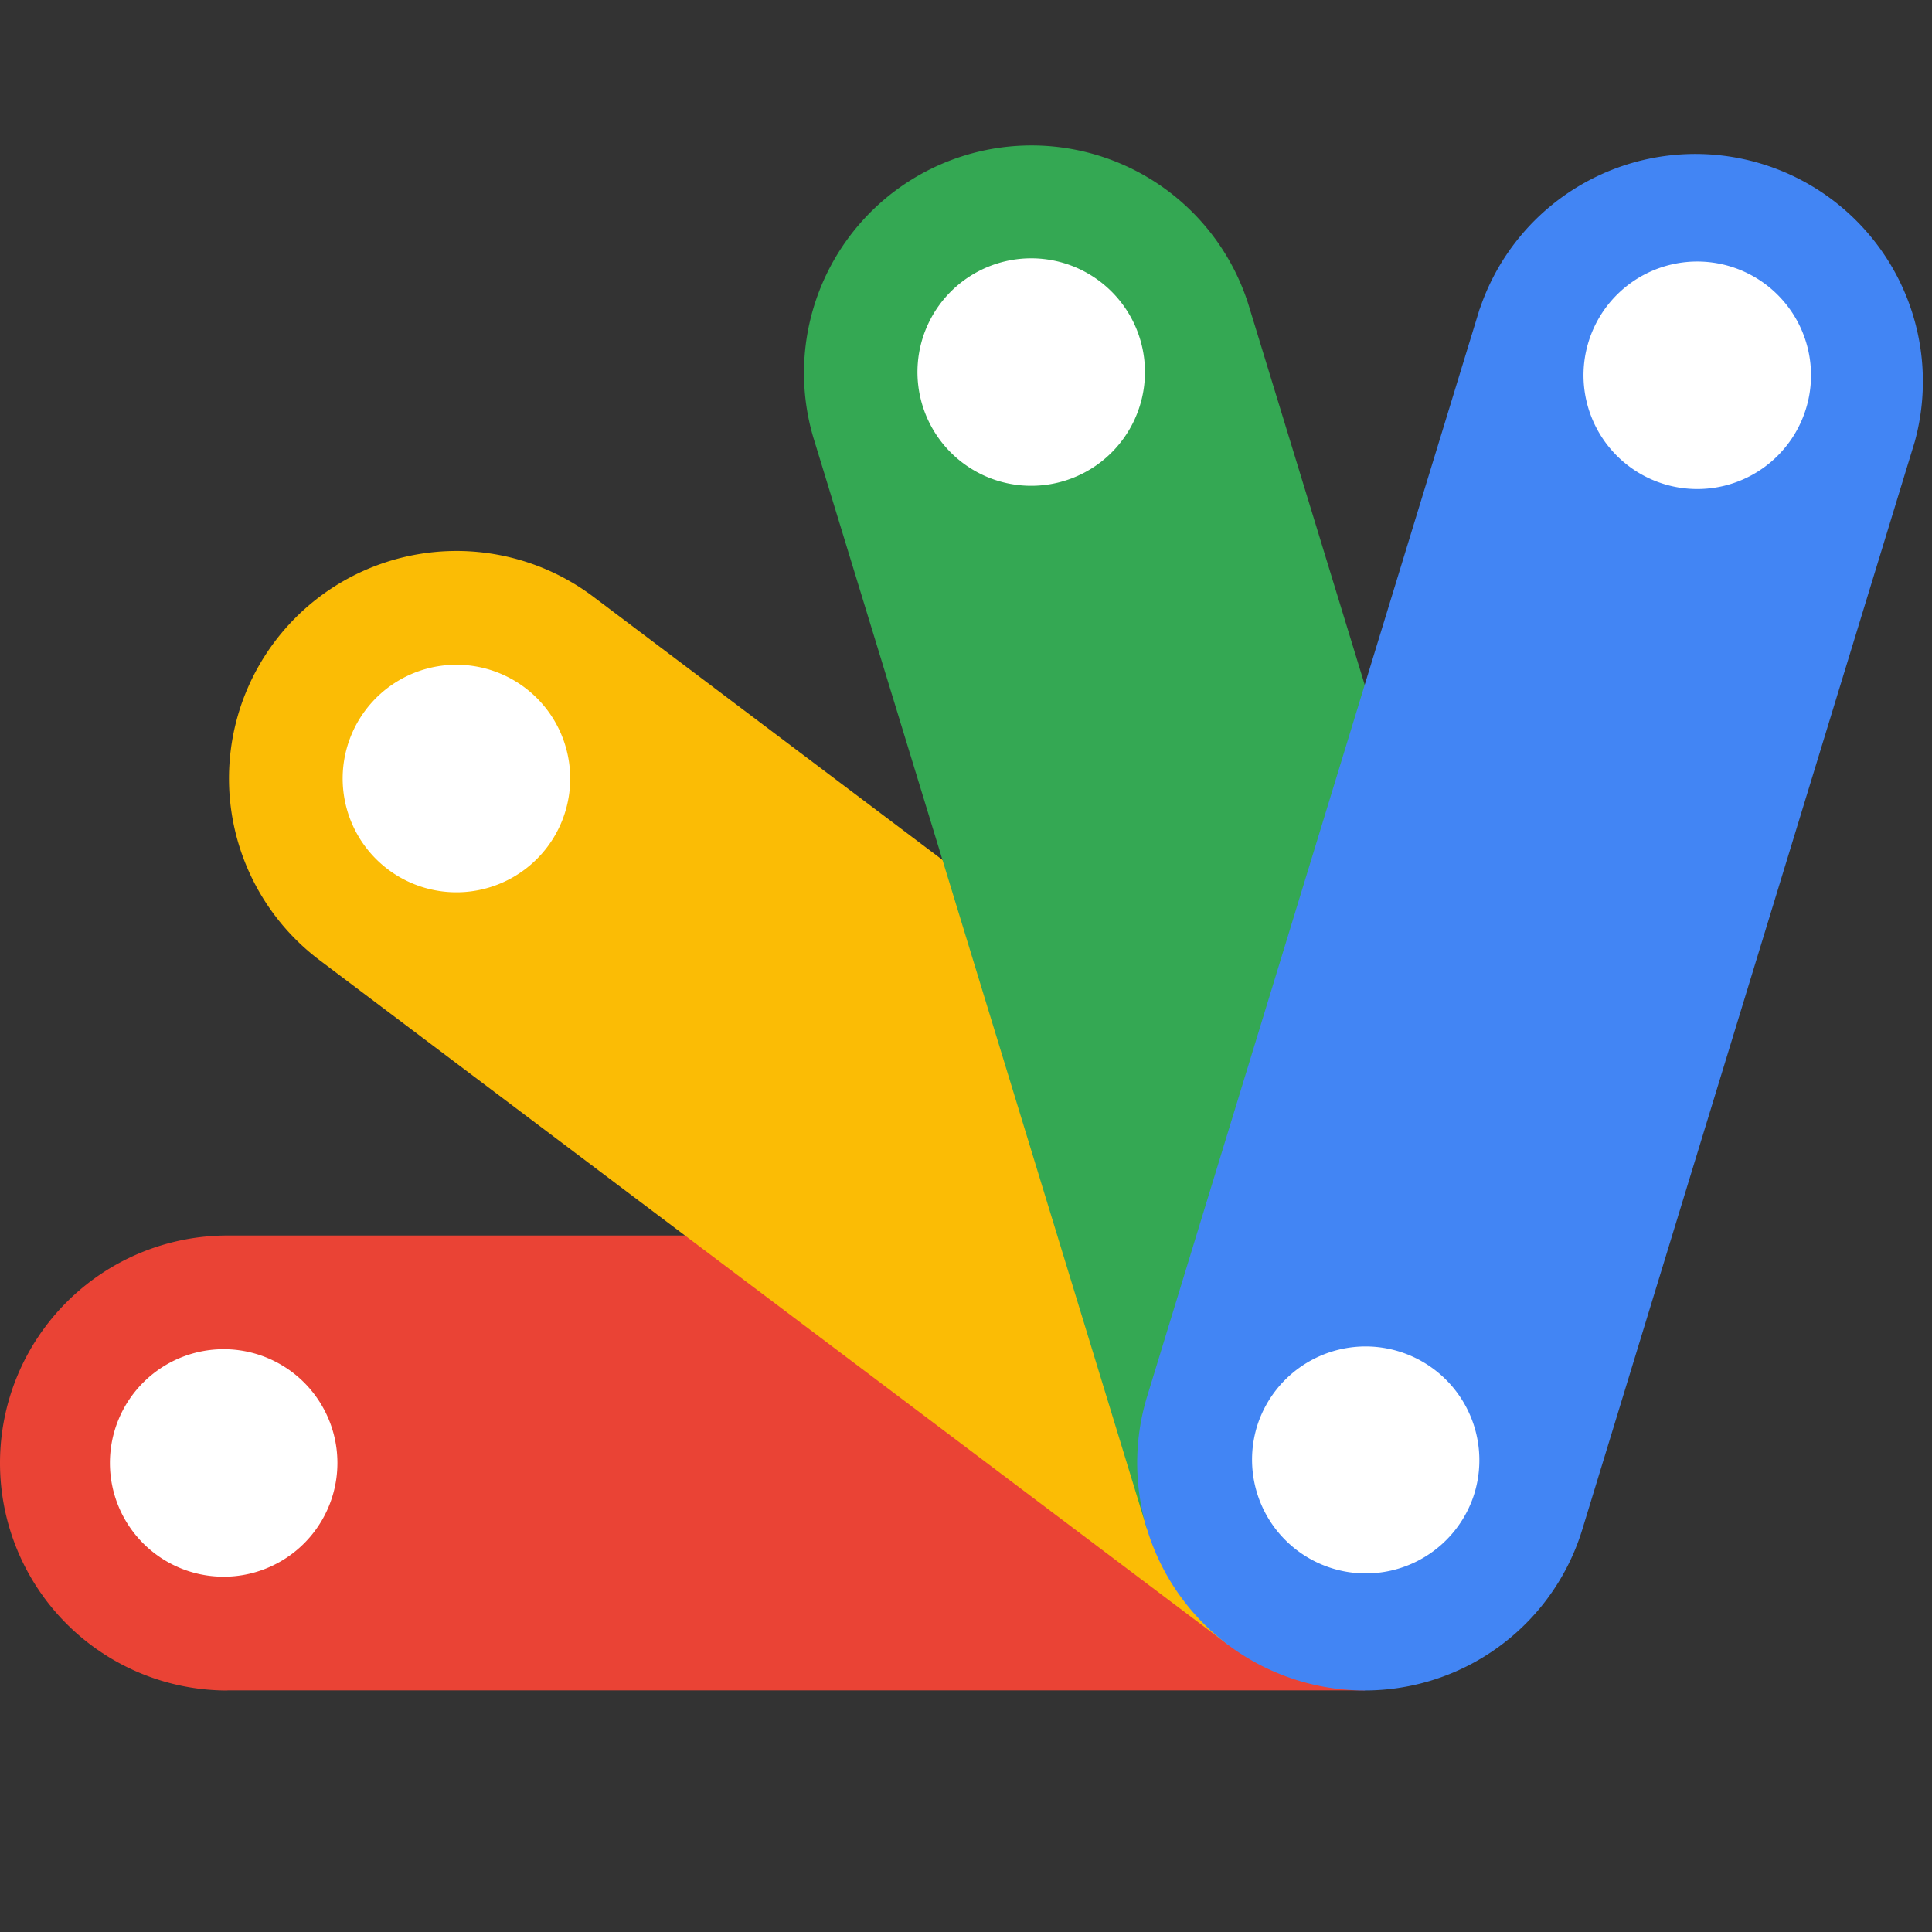 <svg viewBox="0 0 16 16" xmlns="http://www.w3.org/2000/svg"><rect x="0" y="0" width="16" height="16" fill="#333333" stroke="none"/><g fill="none"><path d="M1.884 14a1.884 1.884 0 0 1 0-3.768h9.418v3.767H1.884z" fill="#EA4335"/><path d="M2.647 7.952a1.884 1.884 0 0 1 2.267-3.01l7.522 5.67-2.267 3.008-7.522-5.668z" fill="#FBBC05"/><path d="M6.747 3.66a1.884 1.884 0 1 1 3.603-1.102l2.754 9.007L9.5 12.666 6.747 3.66z" fill="#34A853"/><path d="M12.255 2.558a1.884 1.884 0 0 1 3.602 1.101l-2.753 9.007A1.884 1.884 0 1 1 9.5 11.565l2.754-9.007z" fill="#4285F4"/><path d="M13.155 2.833a.942.942 0 1 1 1.802.55.942.942 0 0 1-1.802-.55zm-2.753 9.007a.942.942 0 1 1 1.801.551.942.942 0 0 1-1.801-.55zM7.648 3.384a.942.942 0 1 1 1.801-.55.942.942 0 0 1-1.801.55zM3.213 7.2a.942.942 0 1 1 1.134-1.505A.942.942 0 0 1 3.213 7.2zm-1.33 5.857a.942.942 0 1 1 0-1.883.942.942 0 0 1 0 1.883z" fill="#FFF"/></g></svg>